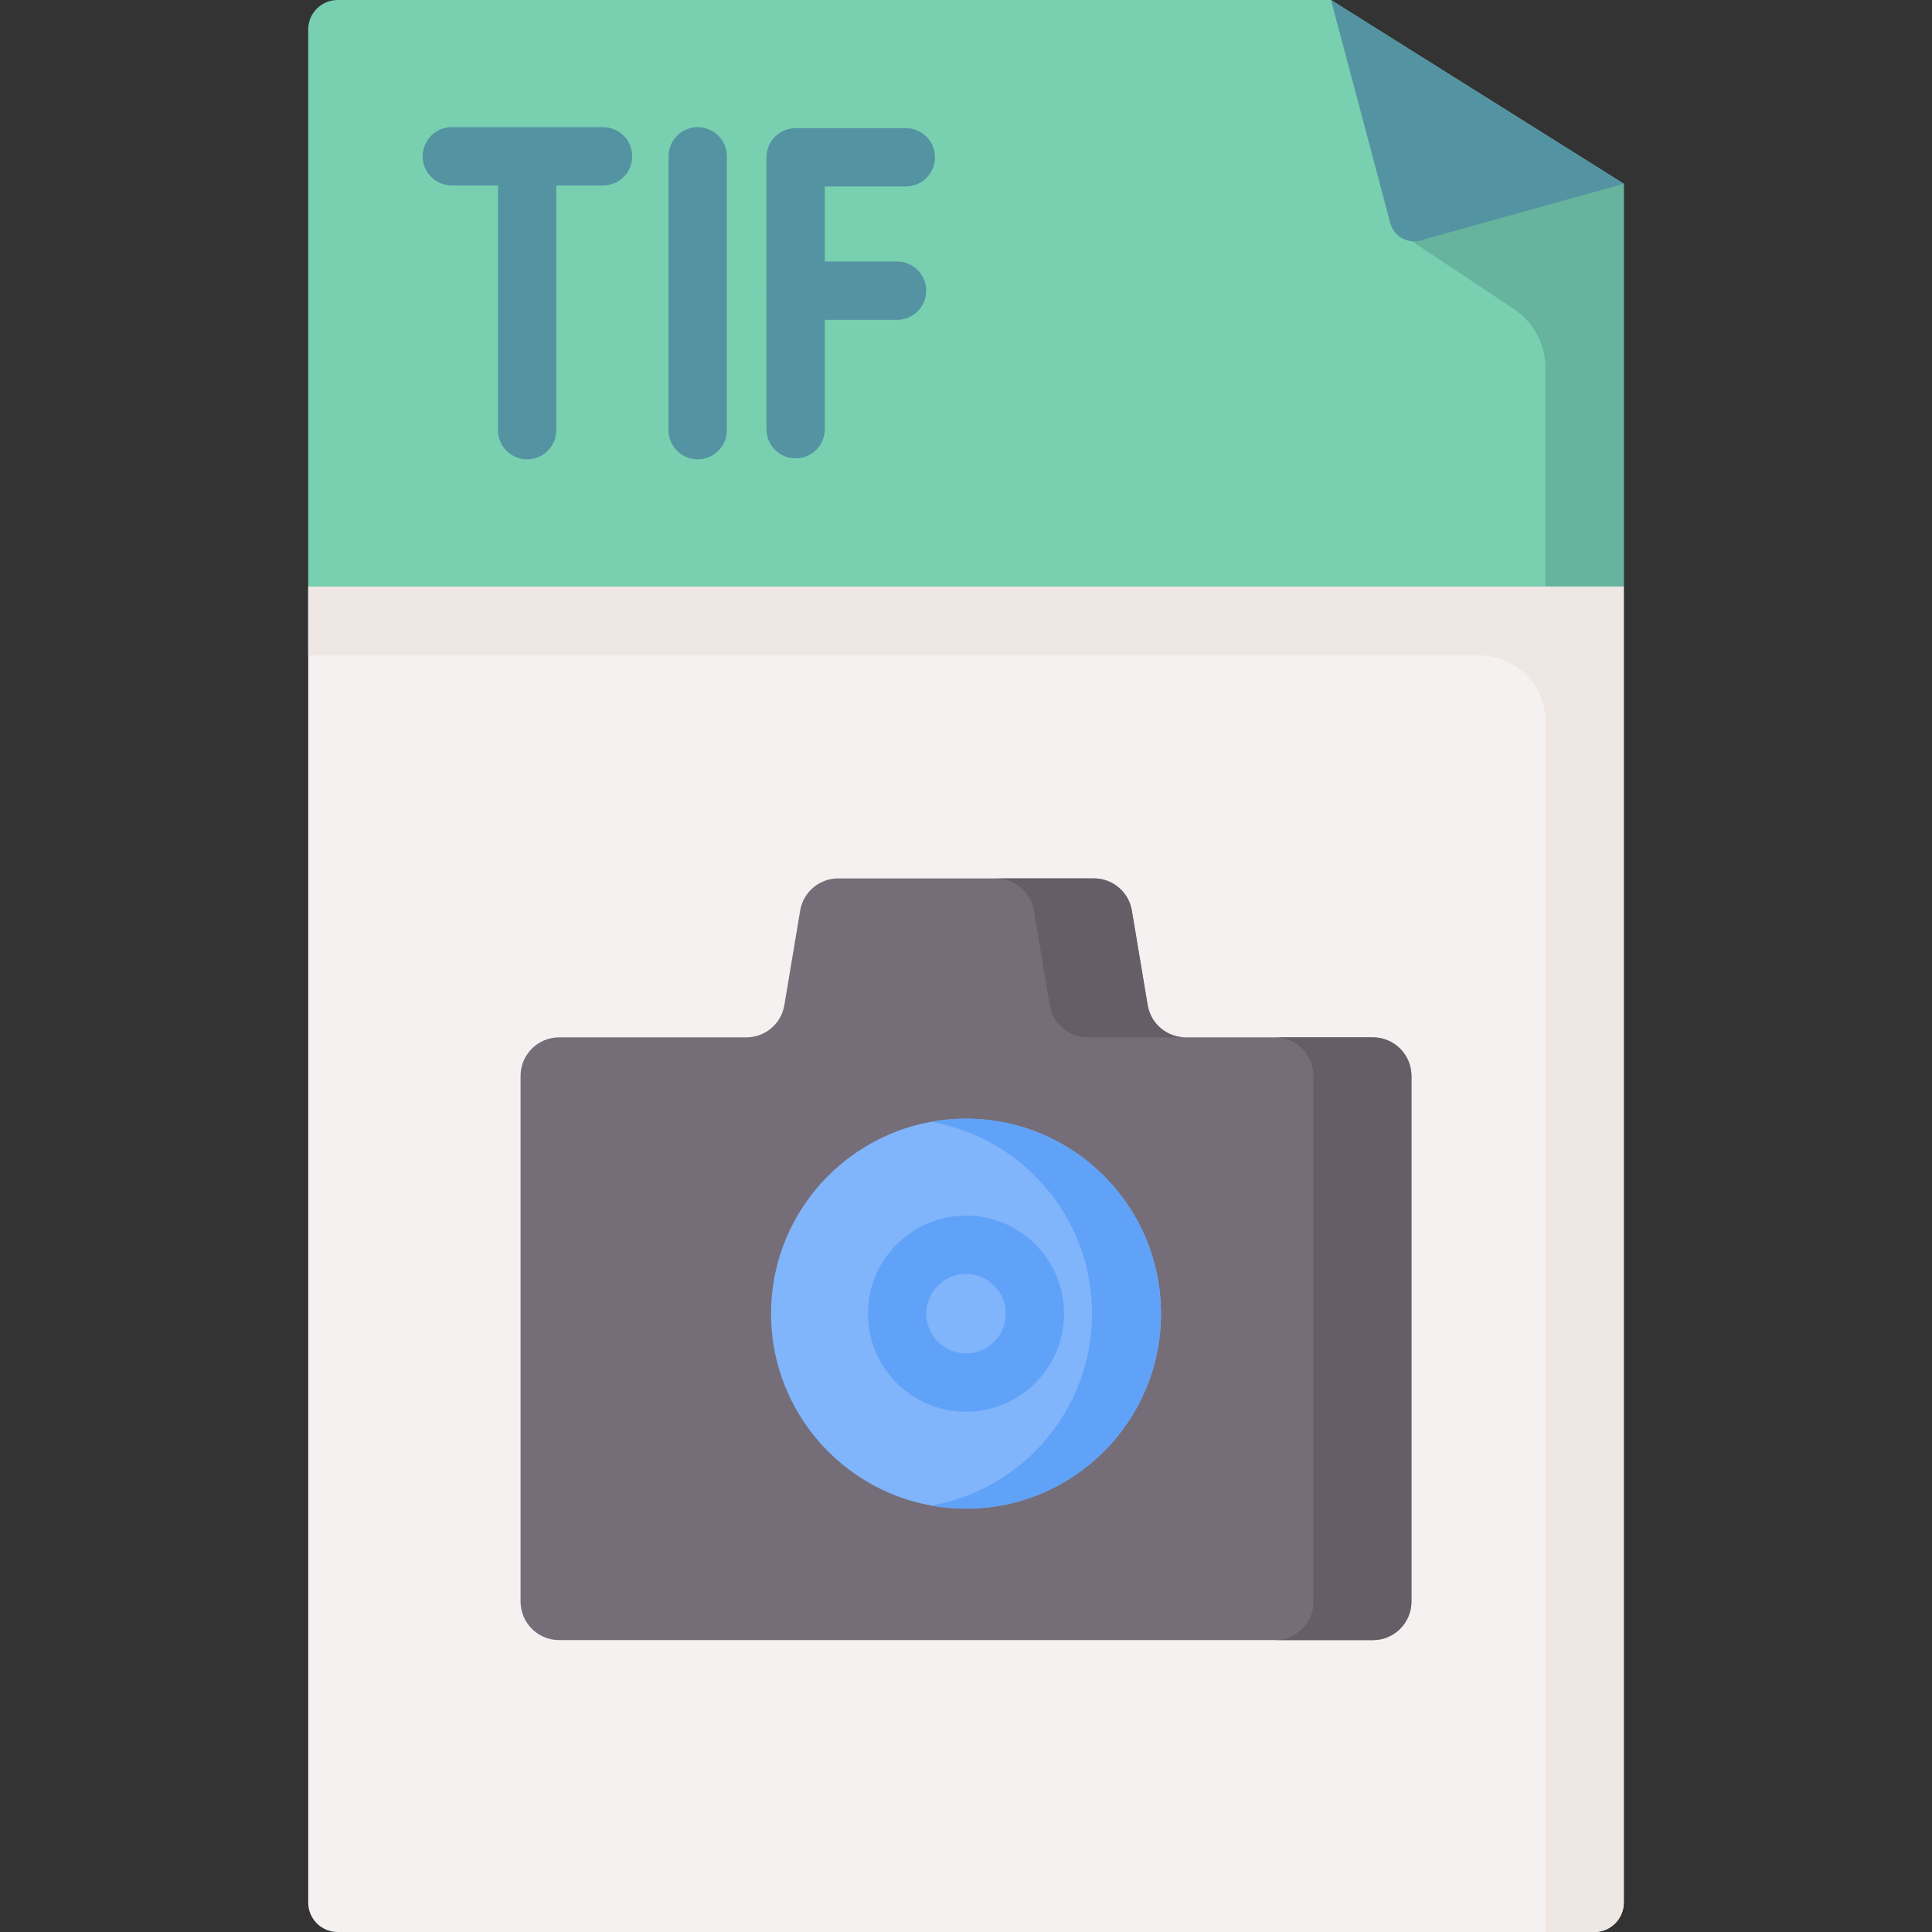 <svg id="Capa_1" enable-background="new 0 0 512 512" height="512" viewBox="0 0 512 512" width="512" xmlns="http://www.w3.org/2000/svg"><rect x="0" y="0" width="512" height="512" fill="#333333" stroke="none"/><g><path d="m422.518 512h-333.036c-4.309 0-7.802-3.493-7.802-7.802v-348.77h348.64v348.77c0 4.309-3.493 7.802-7.802 7.802z" fill="#f6f1f1"/><path d="m81.68 155.428v18.284h310.353c9.676 0 17.52 7.844 17.52 17.52v320.768h12.965c4.309 0 7.802-3.493 7.802-7.802v-348.77z" fill="#efe7e4"/><path d="m352.731 0h-263.249c-4.309 0-7.802 3.493-7.802 7.802v147.625h348.64v-106.73z" fill="#78d0b1"/><path d="m370.304 61.369 30.893 20.529c5.219 3.468 8.356 9.319 8.356 15.586v57.944h20.767v-106.731z" fill="#66b49d"/><path d="m352.731 0 15.701 59.105c.932 3.507 4.549 5.576 8.044 4.602l53.845-15.01z" fill="#5493a2"/><g><g><g><path d="m184.899 121.733c-4.268 0-7.726-3.459-7.726-7.726v-72.586c0-4.268 3.459-7.726 7.726-7.726s7.726 3.459 7.726 7.726v72.586c0 4.267-3.458 7.726-7.726 7.726z" fill="#5493a2"/></g></g><g><g><path d="m210.848 121.467c-4.268 0-7.726-3.459-7.726-7.726v-72.054c0-4.268 3.459-7.726 7.726-7.726h29.203c4.268 0 7.726 3.459 7.726 7.726s-3.459 7.726-7.726 7.726h-21.477v64.328c0 4.268-3.459 7.726-7.726 7.726z" fill="#5493a2"/></g><g><path d="m237.731 84.758h-26.883c-4.268 0-7.726-3.459-7.726-7.726 0-4.268 3.459-7.726 7.726-7.726h26.883c4.268 0 7.726 3.459 7.726 7.726s-3.458 7.726-7.726 7.726z" fill="#5493a2"/></g></g><g><g><path d="m159.822 49.147h-40.086c-4.268 0-7.726-3.459-7.726-7.726s3.459-7.726 7.726-7.726h40.086c4.268 0 7.726 3.459 7.726 7.726s-3.459 7.726-7.726 7.726z" fill="#5493a2"/></g><g><path d="m139.698 121.733c-4.268 0-7.726-3.459-7.726-7.726v-70.268c0-4.268 3.459-7.726 7.726-7.726s7.726 3.459 7.726 7.726v70.268c0 4.267-3.459 7.726-7.726 7.726z" fill="#5493a2"/></g></g></g><g><path d="m304.143 266.383-4.194-25.068c-.824-4.923-5.084-8.529-10.075-8.529h-67.749c-4.991 0-9.251 3.607-10.075 8.529l-4.194 25.068c-.824 4.923-5.084 8.529-10.075 8.529h-49.61c-5.641 0-10.215 4.573-10.215 10.215v139.301c0 5.641 4.573 10.215 10.215 10.215h215.656c5.641 0 10.215-4.573 10.215-10.215v-139.301c0-5.641-4.573-10.215-10.215-10.215h-49.61c-4.99 0-9.25-3.607-10.074-8.529z" fill="#756e78"/><g fill="#665e66"><path d="m273.988 241.314 4.194 25.068c.823 4.923 5.084 8.529 10.075 8.529h25.961c-4.991 0-9.251-3.607-10.075-8.529l-4.194-25.068c-.824-4.923-5.084-8.529-10.075-8.529h-25.961c4.991 0 9.252 3.607 10.075 8.529z"/><path d="m363.828 274.912h-25.961c5.641 0 10.215 4.573 10.215 10.215v139.301c0 5.641-4.573 10.215-10.215 10.215h25.961c5.642 0 10.215-4.573 10.215-10.215v-139.301c0-5.642-4.574-10.215-10.215-10.215z"/></g><circle cx="256" cy="348.136" fill="#80b4fb" r="51.664"/><path d="m256 296.472c-3.118 0-6.165.292-9.131.821 24.176 4.314 42.533 25.428 42.533 50.843s-18.358 46.529-42.533 50.843c2.965.529 6.013.821 9.131.821 28.533 0 51.663-23.131 51.663-51.664s-23.13-51.664-51.663-51.664z" fill="#61a2f9"/><g><path d="m256 374.123c-14.329 0-25.987-11.658-25.987-25.987s11.658-25.987 25.987-25.987c14.33 0 25.988 11.658 25.988 25.987s-11.658 25.987-25.988 25.987zm0-36.521c-5.809 0-10.534 4.725-10.534 10.534s4.725 10.534 10.534 10.534 10.535-4.725 10.535-10.534-4.726-10.534-10.535-10.534z" fill="#61a2f9"/></g></g></g></svg>